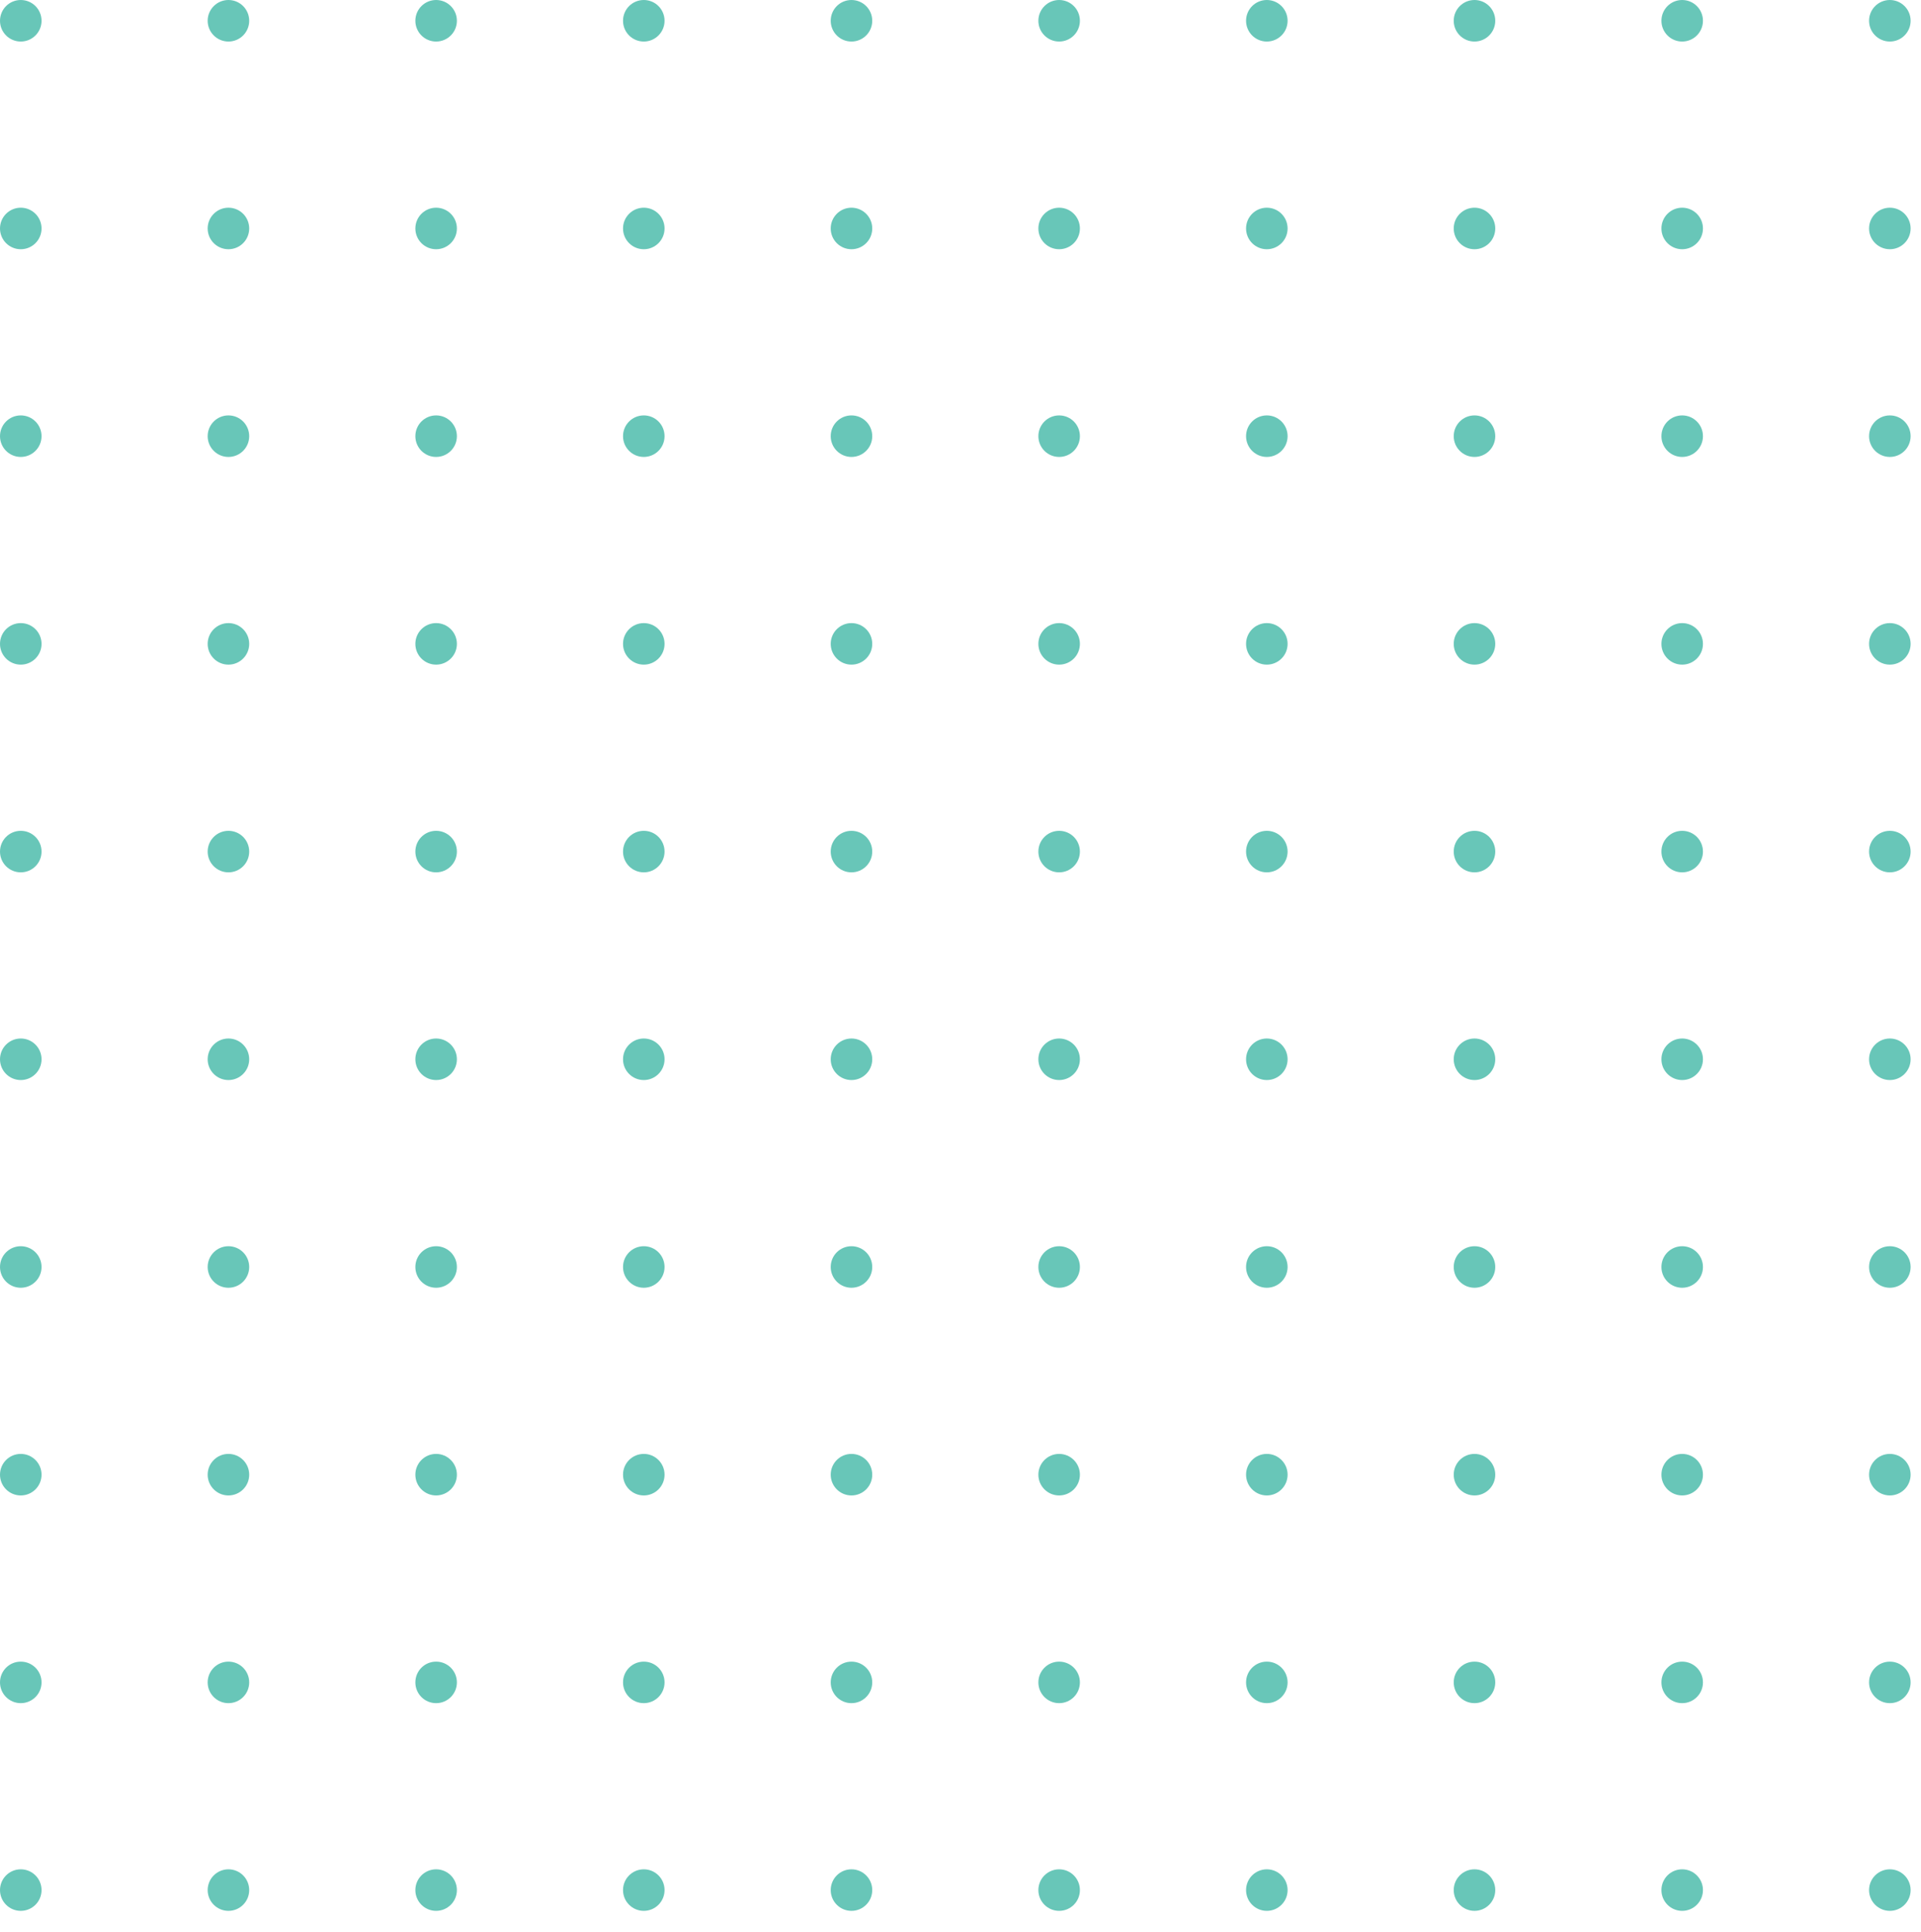 <svg width="185" height="186" viewBox="0 0 185 186" fill="none" xmlns="http://www.w3.org/2000/svg">
<circle cx="2" cy="2" r="2" fill="#68C6B8"/>
<circle cx="22" cy="2" r="2" fill="#68C6B8"/>
<circle cx="42" cy="2" r="2" fill="#68C6B8"/>
<circle cx="62" cy="2" r="2" fill="#68C6B8"/>
<circle cx="82" cy="2" r="2" fill="#68C6B8"/>
<circle cx="102" cy="2" r="2" fill="#68C6B8"/>
<circle cx="122" cy="2" r="2" fill="#68C6B8"/>
<circle cx="142" cy="2" r="2" fill="#68C6B8"/>
<circle cx="162" cy="2" r="2" fill="#68C6B8"/>
<circle cx="182" cy="2" r="2" fill="#68C6B8"/>
<circle cx="2" cy="22" r="2" fill="#68C6B8"/>
<circle cx="22" cy="22" r="2" fill="#68C6B8"/>
<circle cx="42" cy="22" r="2" fill="#68C6B8"/>
<circle cx="62" cy="22" r="2" fill="#68C6B8"/>
<circle cx="82" cy="22" r="2" fill="#68C6B8"/>
<circle cx="102" cy="22" r="2" fill="#68C6B8"/>
<circle cx="122" cy="22" r="2" fill="#68C6B8"/>
<circle cx="142" cy="22" r="2" fill="#68C6B8"/>
<circle cx="162" cy="22" r="2" fill="#68C6B8"/>
<circle cx="182" cy="22" r="2" fill="#68C6B8"/>
<circle cx="2" cy="42" r="2" fill="#68C6B8"/>
<circle cx="22" cy="42" r="2" fill="#68C6B8"/>
<circle cx="42" cy="42" r="2" fill="#68C6B8"/>
<circle cx="62" cy="42" r="2" fill="#68C6B8"/>
<circle cx="82" cy="42" r="2" fill="#68C6B8"/>
<circle cx="102" cy="42" r="2" fill="#68C6B8"/>
<circle cx="122" cy="42" r="2" fill="#68C6B8"/>
<circle cx="142" cy="42" r="2" fill="#68C6B8"/>
<circle cx="162" cy="42" r="2" fill="#68C6B8"/>
<circle cx="182" cy="42" r="2" fill="#68C6B8"/>
<circle cx="2" cy="62" r="2" fill="#68C6B8"/>
<circle cx="22" cy="62" r="2" fill="#68C6B8"/>
<circle cx="42" cy="62" r="2" fill="#68C6B8"/>
<circle cx="62" cy="62" r="2" fill="#68C6B8"/>
<circle cx="82" cy="62" r="2" fill="#68C6B8"/>
<circle cx="102" cy="62" r="2" fill="#68C6B8"/>
<circle cx="122" cy="62" r="2" fill="#68C6B8"/>
<circle cx="142" cy="62" r="2" fill="#68C6B8"/>
<circle cx="162" cy="62" r="2" fill="#68C6B8"/>
<circle cx="182" cy="62" r="2" fill="#68C6B8"/>
<circle cx="2" cy="82" r="2" fill="#68C6B8"/>
<circle cx="22" cy="82" r="2" fill="#68C6B8"/>
<circle cx="42" cy="82" r="2" fill="#68C6B8"/>
<circle cx="62" cy="82" r="2" fill="#68C6B8"/>
<circle cx="82" cy="82" r="2" fill="#68C6B8"/>
<circle cx="102" cy="82" r="2" fill="#68C6B8"/>
<circle cx="122" cy="82" r="2" fill="#68C6B8"/>
<circle cx="142" cy="82" r="2" fill="#68C6B8"/>
<circle cx="162" cy="82" r="2" fill="#68C6B8"/>
<circle cx="182" cy="82" r="2" fill="#68C6B8"/>
<circle cx="2" cy="102" r="2" fill="#68C6B8"/>
<circle cx="22" cy="102" r="2" fill="#68C6B8"/>
<circle cx="42" cy="102" r="2" fill="#68C6B8"/>
<circle cx="62" cy="102" r="2" fill="#68C6B8"/>
<circle cx="82" cy="102" r="2" fill="#68C6B8"/>
<circle cx="102" cy="102" r="2" fill="#68C6B8"/>
<circle cx="122" cy="102" r="2" fill="#68C6B8"/>
<circle cx="142" cy="102" r="2" fill="#68C6B8"/>
<circle cx="162" cy="102" r="2" fill="#68C6B8"/>
<circle cx="182" cy="102" r="2" fill="#68C6B8"/>
<circle cx="2" cy="122" r="2" fill="#68C6B8"/>
<circle cx="22" cy="122" r="2" fill="#68C6B8"/>
<circle cx="42" cy="122" r="2" fill="#68C6B8"/>
<circle cx="62" cy="122" r="2" fill="#68C6B8"/>
<circle cx="82" cy="122" r="2" fill="#68C6B8"/>
<circle cx="102" cy="122" r="2" fill="#68C6B8"/>
<circle cx="122" cy="122" r="2" fill="#68C6B8"/>
<circle cx="142" cy="122" r="2" fill="#68C6B8"/>
<circle cx="162" cy="122" r="2" fill="#68C6B8"/>
<circle cx="182" cy="122" r="2" fill="#68C6B8"/>
<circle cx="2" cy="142" r="2" fill="#68C6B8"/>
<circle cx="22" cy="142" r="2" fill="#68C6B8"/>
<circle cx="42" cy="142" r="2" fill="#68C6B8"/>
<circle cx="62" cy="142" r="2" fill="#68C6B8"/>
<circle cx="82" cy="142" r="2" fill="#68C6B8"/>
<circle cx="102" cy="142" r="2" fill="#68C6B8"/>
<circle cx="122" cy="142" r="2" fill="#68C6B8"/>
<circle cx="142" cy="142" r="2" fill="#68C6B8"/>
<circle cx="162" cy="142" r="2" fill="#68C6B8"/>
<circle cx="182" cy="142" r="2" fill="#68C6B8"/>
<circle cx="2" cy="162" r="2" fill="#68C6B8"/>
<circle cx="22" cy="162" r="2" fill="#68C6B8"/>
<circle cx="42" cy="162" r="2" fill="#68C6B8"/>
<circle cx="62" cy="162" r="2" fill="#68C6B8"/>
<circle cx="82" cy="162" r="2" fill="#68C6B8"/>
<circle cx="102" cy="162" r="2" fill="#68C6B8"/>
<circle cx="122" cy="162" r="2" fill="#68C6B8"/>
<circle cx="142" cy="162" r="2" fill="#68C6B8"/>
<circle cx="162" cy="162" r="2" fill="#68C6B8"/>
<circle cx="182" cy="162" r="2" fill="#68C6B8"/>
<circle cx="2" cy="182" r="2" fill="#68C6B8"/>
<circle cx="22" cy="182" r="2" fill="#68C6B8"/>
<circle cx="42" cy="182" r="2" fill="#68C6B8"/>
<circle cx="62" cy="182" r="2" fill="#68C6B8"/>
<circle cx="82" cy="182" r="2" fill="#68C6B8"/>
<circle cx="102" cy="182" r="2" fill="#68C6B8"/>
<circle cx="122" cy="182" r="2" fill="#68C6B8"/>
<circle cx="142" cy="182" r="2" fill="#68C6B8"/>
<circle cx="162" cy="182" r="2" fill="#68C6B8"/>
<circle cx="182" cy="182" r="2" fill="#68C6B8"/>
</svg>
